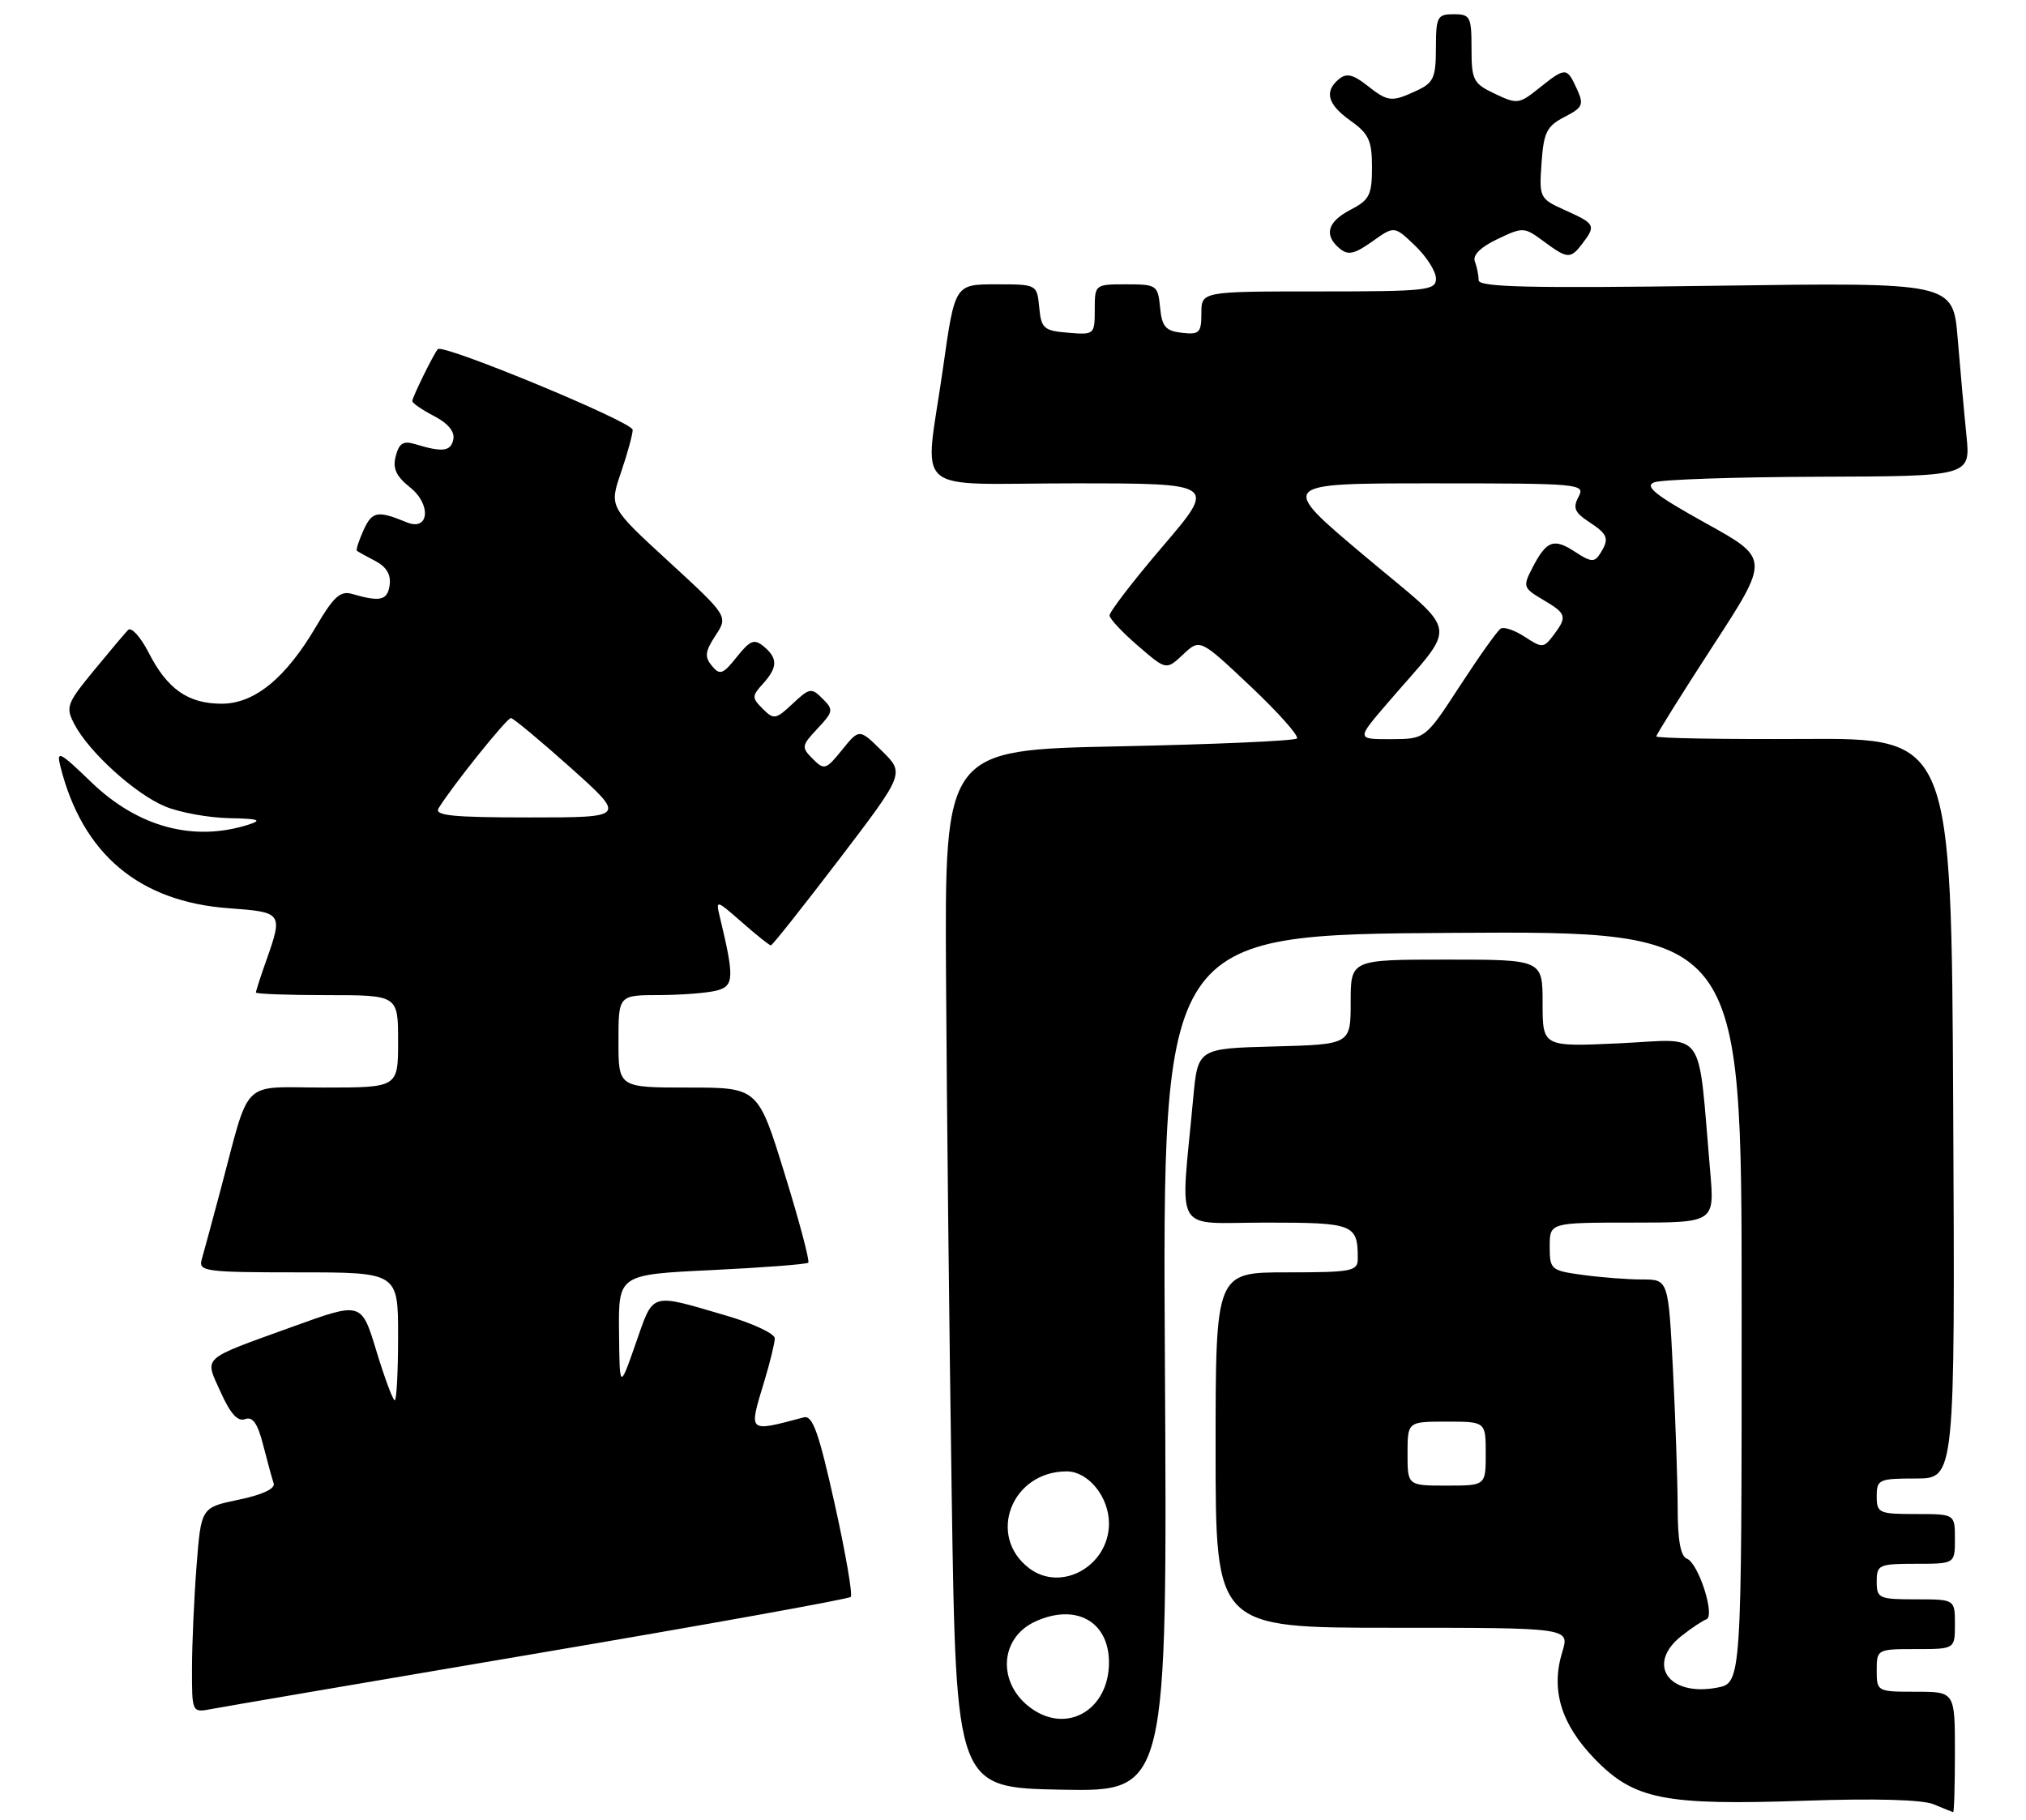 <?xml version="1.0" encoding="UTF-8" standalone="no"?>
<!DOCTYPE svg PUBLIC "-//W3C//DTD SVG 1.1//EN" "http://www.w3.org/Graphics/SVG/1.1/DTD/svg11.dtd" >
<svg xmlns="http://www.w3.org/2000/svg" xmlns:xlink="http://www.w3.org/1999/xlink" version="1.1" viewBox="0 0 285 256">
 <g >
 <path fill="currentColor"
d=" M 275.00 246.50 C 275.00 238.00 275.00 238.00 269.50 238.00 C 264.06 238.00 264.00 237.97 264.00 235.00 C 264.00 232.03 264.06 232.00 269.50 232.00 C 275.00 232.00 275.00 232.00 275.00 228.50 C 275.00 225.00 275.00 225.00 269.50 225.00 C 264.30 225.00 264.00 224.86 264.00 222.50 C 264.00 220.14 264.30 220.00 269.50 220.00 C 275.00 220.00 275.00 220.00 275.00 216.50 C 275.00 213.00 275.00 213.00 269.50 213.00 C 264.30 213.00 264.00 212.86 264.00 210.50 C 264.00 208.14 264.30 208.00 269.51 208.00 C 275.02 208.00 275.02 208.00 274.76 155.92 C 274.50 103.84 274.50 103.84 253.75 103.96 C 242.34 104.02 233.00 103.86 233.00 103.60 C 233.00 103.34 236.59 97.60 240.97 90.85 C 248.95 78.58 248.95 78.58 239.91 73.58 C 232.89 69.68 231.28 68.41 232.69 67.86 C 233.68 67.46 244.11 67.11 255.85 67.07 C 277.20 67.00 277.20 67.00 276.62 61.25 C 276.30 58.09 275.75 51.95 275.39 47.62 C 274.74 39.73 274.74 39.73 241.37 40.20 C 215.05 40.57 208.00 40.40 208.00 39.42 C 208.00 38.73 207.76 37.54 207.47 36.78 C 207.13 35.90 208.28 34.76 210.64 33.64 C 214.24 31.92 214.41 31.93 217.13 33.94 C 220.52 36.45 220.92 36.47 222.61 34.25 C 224.52 31.73 224.40 31.48 220.25 29.61 C 216.56 27.95 216.51 27.85 216.85 22.94 C 217.15 18.62 217.58 17.75 220.07 16.46 C 222.67 15.12 222.84 14.73 221.81 12.49 C 220.42 9.43 220.22 9.43 216.53 12.38 C 213.70 14.65 213.42 14.69 210.28 13.19 C 207.24 11.75 207.00 11.27 207.00 6.81 C 207.00 2.35 206.82 2.00 204.50 2.00 C 202.19 2.00 202.00 2.35 201.99 6.75 C 201.99 10.93 201.66 11.65 199.29 12.75 C 195.74 14.40 195.26 14.35 192.27 11.99 C 190.32 10.46 189.40 10.26 188.36 11.12 C 186.24 12.88 186.74 14.68 190.00 17.00 C 192.56 18.82 193.00 19.79 193.00 23.54 C 193.00 27.43 192.64 28.13 190.00 29.50 C 186.72 31.20 186.19 33.08 188.46 34.97 C 189.64 35.95 190.54 35.75 193.04 33.97 C 196.14 31.76 196.14 31.76 199.07 34.57 C 200.68 36.11 202.00 38.19 202.00 39.19 C 202.00 40.86 200.77 41.00 185.50 41.00 C 169.00 41.00 169.00 41.00 169.00 44.07 C 169.00 46.82 168.72 47.10 166.25 46.82 C 163.96 46.55 163.45 45.96 163.19 43.25 C 162.88 40.12 162.71 40.00 158.44 40.00 C 154.02 40.00 154.00 40.01 154.00 43.56 C 154.00 47.06 153.94 47.12 150.25 46.81 C 146.83 46.53 146.47 46.22 146.19 43.25 C 145.87 40.00 145.87 40.00 140.10 40.00 C 134.32 40.00 134.32 40.00 132.66 51.75 C 130.06 70.12 127.66 68.00 151.07 68.00 C 171.14 68.00 171.14 68.00 163.57 76.85 C 159.41 81.72 156.04 86.11 156.08 86.60 C 156.13 87.10 157.95 89.03 160.12 90.89 C 164.06 94.29 164.06 94.29 166.43 92.07 C 168.80 89.84 168.80 89.84 175.92 96.56 C 179.84 100.26 182.77 103.56 182.44 103.89 C 182.11 104.23 170.82 104.72 157.36 105.00 C 132.89 105.50 132.89 105.50 133.08 137.50 C 133.18 155.10 133.54 187.95 133.88 210.50 C 134.50 251.50 134.50 251.50 149.35 251.78 C 164.21 252.05 164.21 252.05 163.87 191.78 C 163.52 131.50 163.52 131.50 204.26 131.24 C 245.00 130.98 245.00 130.98 245.00 183.88 C 245.00 236.78 245.00 236.78 241.51 237.43 C 234.68 238.71 231.53 234.09 236.55 230.14 C 237.95 229.04 239.52 227.99 240.03 227.82 C 241.33 227.38 238.93 219.91 237.30 219.28 C 236.41 218.95 236.00 216.67 236.00 212.14 C 235.99 208.49 235.70 199.76 235.34 192.75 C 234.69 180.00 234.69 180.00 230.99 180.00 C 228.95 180.00 225.19 179.71 222.64 179.36 C 218.17 178.75 218.00 178.61 218.00 175.36 C 218.00 172.00 218.00 172.00 229.60 172.00 C 241.20 172.00 241.20 172.00 240.57 164.75 C 238.79 144.23 240.17 146.19 227.92 146.77 C 217.00 147.28 217.00 147.28 217.00 141.14 C 217.00 135.00 217.00 135.00 203.50 135.00 C 190.00 135.00 190.00 135.00 190.00 140.97 C 190.00 146.93 190.00 146.93 179.25 147.22 C 168.50 147.50 168.50 147.50 167.85 154.50 C 166.04 174.06 164.84 172.00 178.04 172.00 C 190.48 172.00 191.00 172.21 191.00 177.08 C 191.00 178.84 190.19 179.00 181.00 179.00 C 171.00 179.00 171.00 179.00 171.00 204.00 C 171.00 229.00 171.00 229.00 195.91 229.00 C 220.81 229.00 220.81 229.00 219.77 232.39 C 218.13 237.73 219.58 242.53 224.30 247.42 C 229.87 253.18 234.06 254.01 254.00 253.33 C 263.71 252.99 270.43 253.18 272.00 253.83 C 273.38 254.41 274.61 254.90 274.75 254.94 C 274.89 254.97 275.00 251.18 275.00 246.50 Z  M 75.81 232.56 C 99.63 228.52 119.37 224.96 119.67 224.66 C 119.97 224.37 118.95 218.47 117.41 211.55 C 115.17 201.47 114.31 199.07 113.06 199.40 C 105.15 201.50 105.30 201.63 107.49 194.41 C 108.31 191.71 108.98 188.96 108.99 188.29 C 109.00 187.63 105.96 186.20 102.25 185.11 C 91.29 181.90 91.99 181.69 89.43 189.00 C 87.16 195.50 87.16 195.50 87.08 187.40 C 87.00 179.31 87.00 179.31 100.14 178.68 C 107.37 178.33 113.47 177.86 113.70 177.64 C 113.93 177.41 112.43 171.77 110.37 165.11 C 106.63 153.00 106.63 153.00 96.81 153.00 C 87.00 153.00 87.00 153.00 87.00 146.50 C 87.00 140.00 87.00 140.00 92.75 139.99 C 95.91 139.98 99.55 139.69 100.84 139.35 C 103.27 138.70 103.31 137.53 101.26 129.00 C 100.67 126.55 100.73 126.56 104.37 129.75 C 106.40 131.54 108.24 133.00 108.44 133.00 C 108.65 133.00 112.96 127.55 118.04 120.90 C 127.26 108.80 127.26 108.80 124.07 105.65 C 120.88 102.50 120.88 102.50 118.46 105.49 C 116.18 108.31 115.95 108.38 114.33 106.76 C 112.71 105.14 112.74 104.90 115.00 102.50 C 117.23 100.12 117.28 99.85 115.71 98.29 C 114.15 96.72 113.88 96.77 111.50 99.00 C 109.13 101.23 108.85 101.27 107.30 99.72 C 105.75 98.17 105.75 97.94 107.32 96.20 C 109.41 93.89 109.44 92.61 107.43 90.94 C 106.10 89.84 105.53 90.06 103.64 92.43 C 101.69 94.88 101.27 95.03 100.14 93.67 C 99.09 92.41 99.18 91.65 100.65 89.41 C 102.43 86.69 102.43 86.69 94.07 79.00 C 85.70 71.32 85.70 71.32 87.35 66.48 C 88.26 63.82 89.00 61.11 89.00 60.47 C 89.00 59.36 62.30 48.32 61.59 49.12 C 60.99 49.80 58.00 55.89 58.00 56.42 C 58.00 56.71 59.38 57.66 61.06 58.53 C 63.01 59.54 64.00 60.73 63.77 61.81 C 63.42 63.52 62.25 63.66 58.39 62.48 C 56.74 61.98 56.14 62.35 55.67 64.16 C 55.21 65.90 55.72 67.00 57.70 68.58 C 60.71 70.98 60.36 74.77 57.24 73.49 C 53.10 71.79 52.36 71.92 51.15 74.56 C 50.48 76.05 50.05 77.36 50.21 77.49 C 50.37 77.62 51.54 78.27 52.81 78.93 C 54.36 79.74 55.02 80.85 54.81 82.32 C 54.50 84.48 53.50 84.71 49.50 83.55 C 47.89 83.08 46.91 83.97 44.50 88.08 C 40.22 95.39 35.81 99.00 31.19 99.00 C 26.46 99.00 23.53 96.95 20.91 91.81 C 19.77 89.59 18.46 88.15 18.01 88.63 C 17.55 89.11 15.36 91.71 13.14 94.41 C 9.37 99.01 9.20 99.49 10.48 101.91 C 12.53 105.82 19.03 111.71 23.22 113.45 C 25.26 114.30 29.31 115.04 32.22 115.10 C 36.37 115.18 36.96 115.37 35.00 116.00 C 27.25 118.48 19.42 116.38 12.84 110.04 C 8.41 105.76 7.91 105.50 8.49 107.80 C 11.59 120.16 19.57 126.87 32.25 127.78 C 39.72 128.32 39.81 128.45 37.50 135.00 C 36.67 137.34 36.00 139.42 36.00 139.63 C 36.00 139.83 40.50 140.00 46.00 140.00 C 56.00 140.00 56.00 140.00 56.00 146.50 C 56.00 153.00 56.00 153.00 45.58 153.00 C 33.68 153.00 35.29 151.40 31.00 167.50 C 29.82 171.90 28.64 176.29 28.36 177.25 C 27.91 178.86 29.01 179.00 41.93 179.00 C 56.00 179.00 56.00 179.00 56.00 188.00 C 56.00 192.95 55.79 197.00 55.53 197.00 C 55.27 197.00 54.11 193.88 52.95 190.07 C 50.85 183.14 50.85 183.14 41.26 186.61 C 28.06 191.39 28.76 190.76 31.05 195.87 C 32.40 198.88 33.45 200.04 34.47 199.65 C 35.54 199.24 36.24 200.23 37.02 203.29 C 37.61 205.61 38.28 208.04 38.50 208.69 C 38.74 209.43 36.89 210.30 33.59 210.98 C 28.29 212.08 28.29 212.08 27.65 220.29 C 27.30 224.81 27.01 231.30 27.01 234.72 C 27.00 240.95 27.00 240.95 29.75 240.43 C 31.26 240.14 51.99 236.60 75.81 232.56 Z  M 145.16 240.40 C 140.26 236.97 140.52 230.45 145.66 228.11 C 151.35 225.52 156.00 228.11 156.00 233.88 C 156.00 240.47 150.22 243.95 145.16 240.40 Z  M 144.78 220.63 C 138.79 216.08 142.30 207.00 150.05 207.00 C 153.09 207.00 156.00 210.58 156.00 214.33 C 156.00 220.30 149.30 224.06 144.78 220.63 Z  M 198.00 204.50 C 198.00 200.00 198.00 200.00 203.50 200.00 C 209.00 200.00 209.00 200.00 209.00 204.50 C 209.00 209.00 209.00 209.00 203.50 209.00 C 198.00 209.00 198.00 209.00 198.00 204.50 Z  M 195.16 98.94 C 205.21 87.23 205.59 89.68 191.91 78.17 C 179.82 68.00 179.82 68.00 201.45 68.00 C 222.37 68.00 223.04 68.06 222.05 69.90 C 221.23 71.44 221.51 72.10 223.52 73.42 C 226.22 75.19 226.43 75.78 225.07 77.92 C 224.31 79.13 223.78 79.09 221.56 77.63 C 218.56 75.66 217.55 76.04 215.56 79.89 C 214.20 82.52 214.26 82.72 217.07 84.38 C 220.39 86.34 220.50 86.75 218.51 89.39 C 217.15 91.18 216.94 91.19 214.51 89.60 C 213.10 88.67 211.57 88.15 211.11 88.43 C 210.65 88.71 208.08 92.33 205.39 96.46 C 200.50 103.97 200.50 103.97 195.66 103.99 C 190.81 104.00 190.81 104.00 195.16 98.94 Z  M 61.70 113.70 C 63.64 110.55 71.30 101.00 71.87 101.02 C 72.22 101.04 76.00 104.19 80.29 108.02 C 88.08 115.00 88.08 115.00 74.49 115.00 C 63.61 115.00 61.06 114.74 61.70 113.70 Z "/>
</g>
</svg>